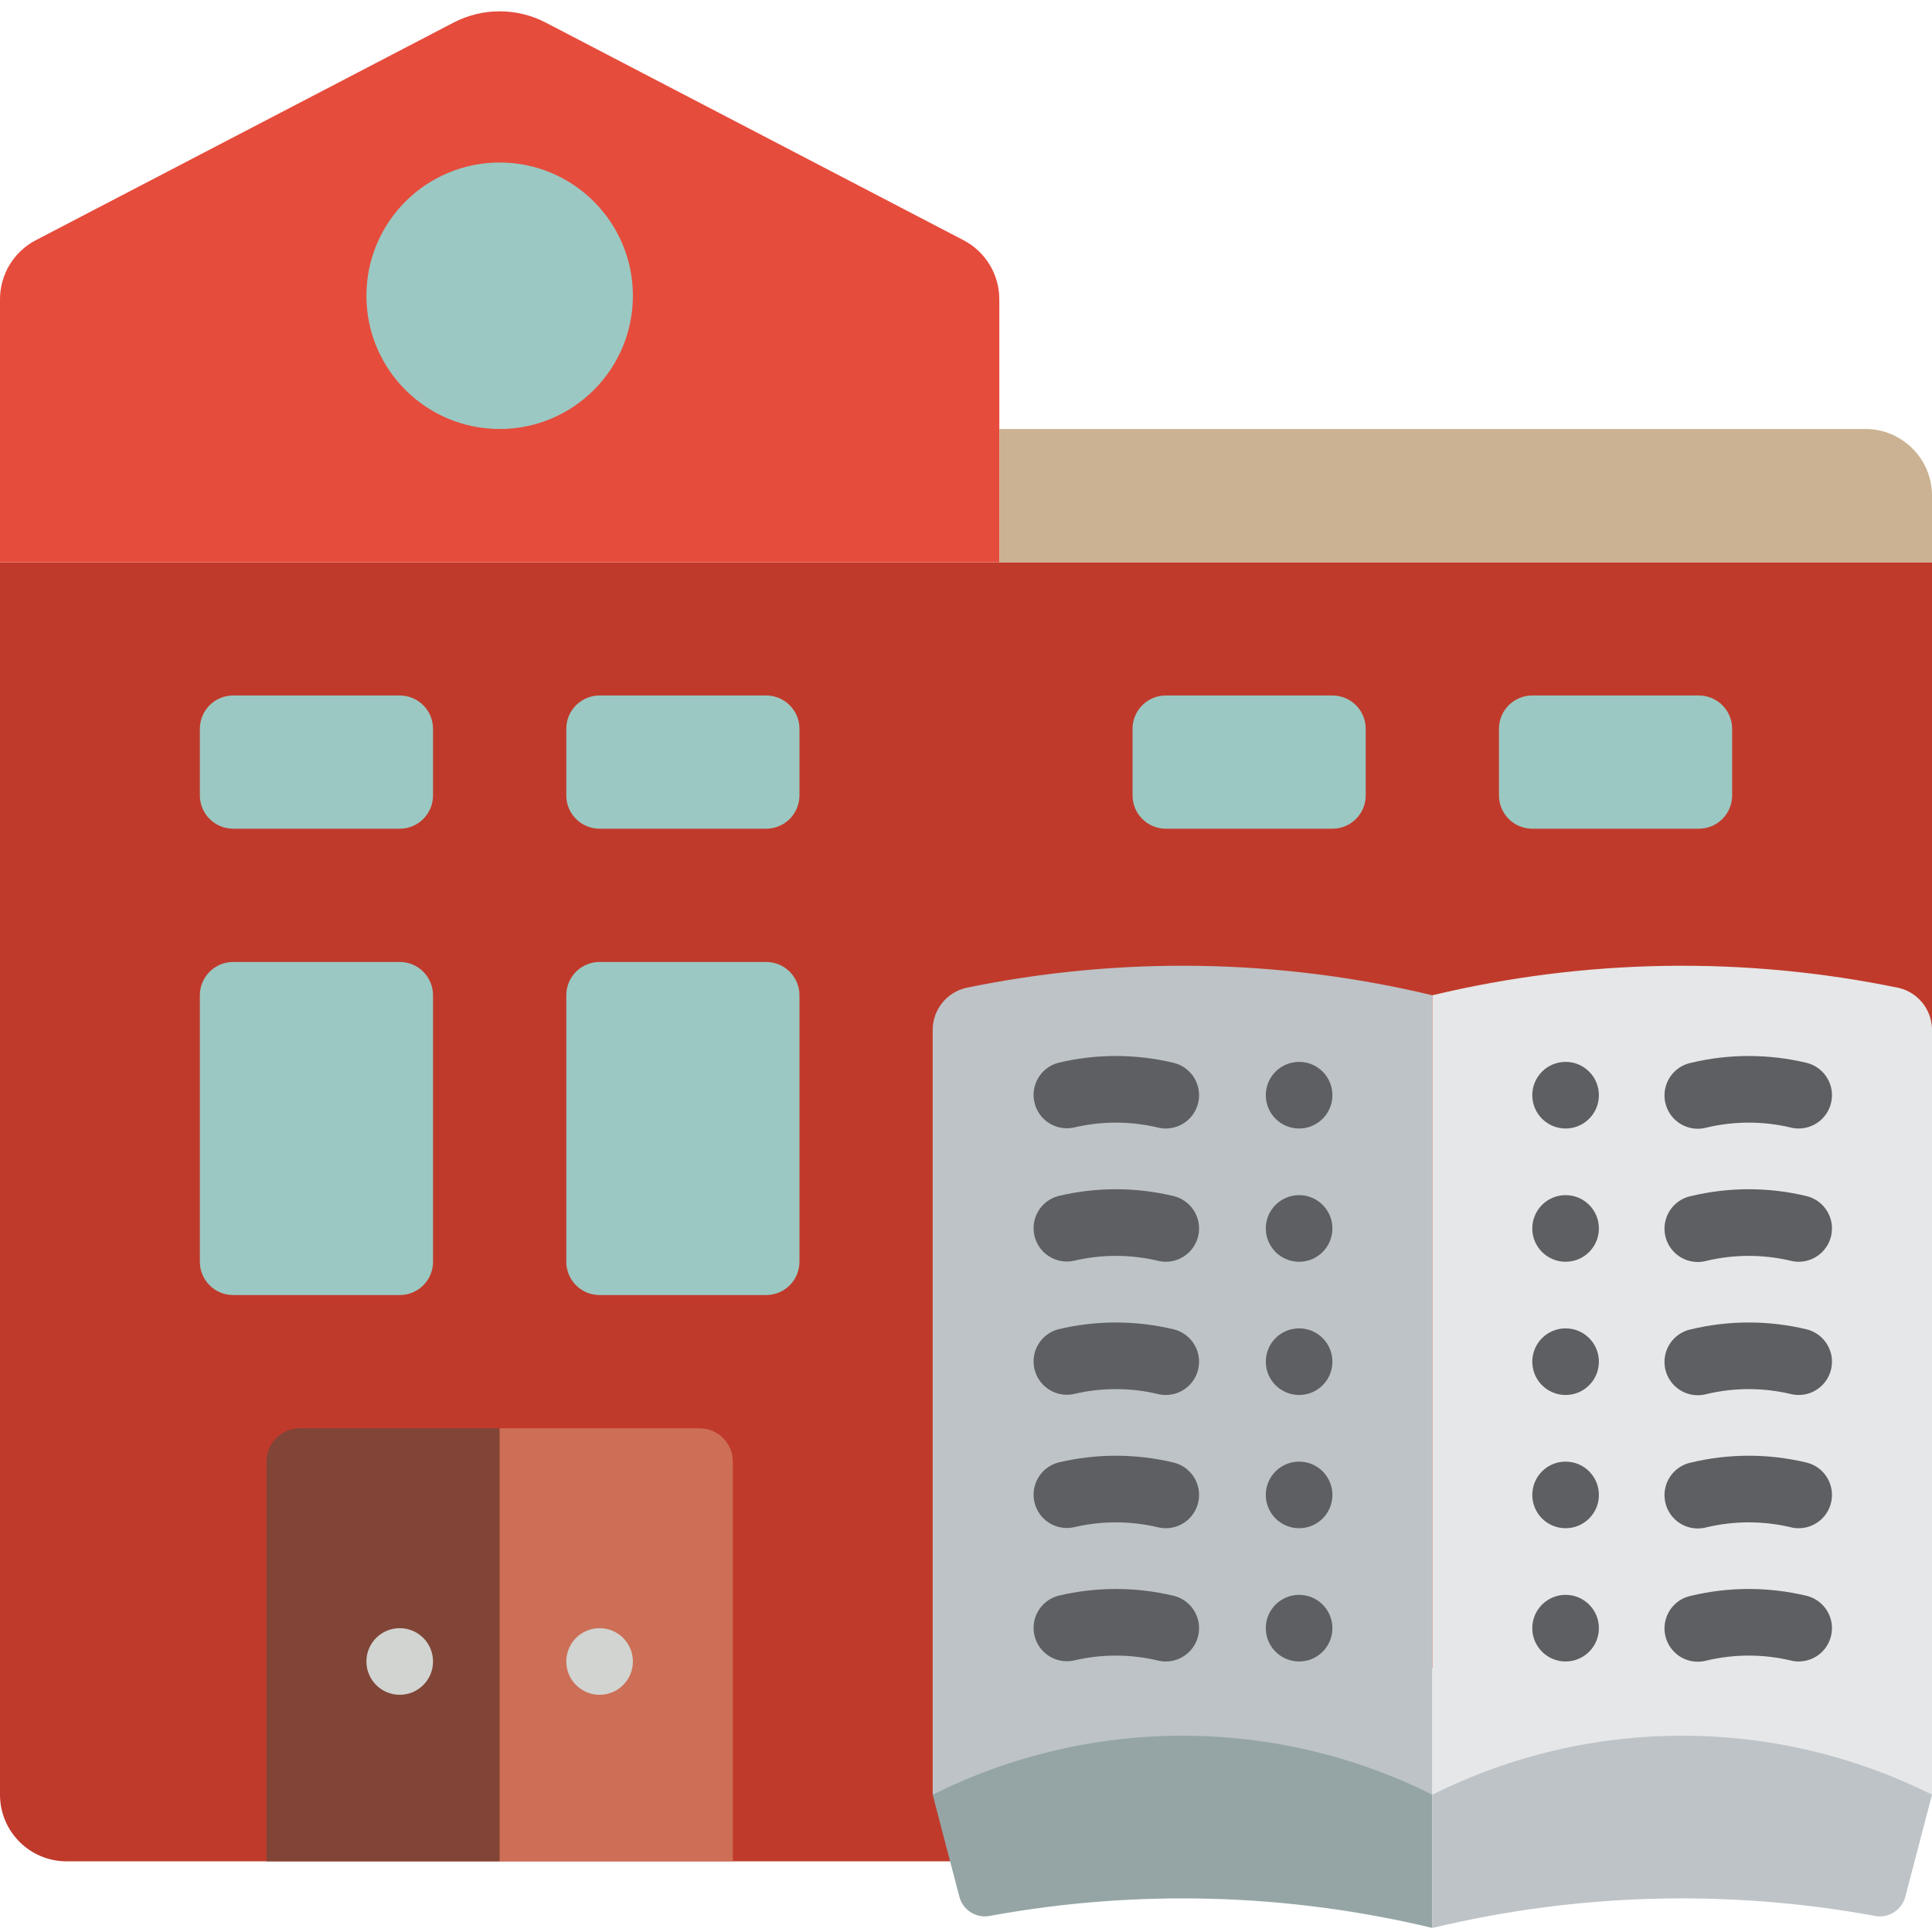 <svg height="512pt" viewBox="0 -2 512 511" width="512pt" xmlns="http://www.w3.org/2000/svg"><path d="m512 384.844v-238.348h-512v326.621c0 9.754 7.906 17.656 17.656 17.656h238.344zm0 0" fill="#c03a2b"/><path d="m379.586 261.258v211.859c-43.523-10.414-88.891-10.414-132.414 0v-203.031c.168-5.145 3.742-9.547 8.738-10.77 40.867-8.453 83.094-7.789 123.676 1.941zm0 0" fill="#bdc3c7"/><path d="m512 270.086v203.031c-43.523-10.414-88.891-10.414-132.414 0v-211.859c40.582-9.73 82.809-10.395 123.676-1.941 4.996 1.223 8.57 5.625 8.738 10.77zm0 0" fill="#e6e7e8"/><path d="m379.586 473.117v35.312c-38.301-9.195-78.094-10.312-116.852-3.277-3.734.945-7.531-1.301-8.5-5.031-2.355-9.027-4.707-18.027-7.062-27.004 41.676-20.848 90.738-20.848 132.414 0zm0 0" fill="#95a5a5"/><path d="m512 473.117c-2.355 8.969-4.707 17.973-7.062 27.004-.969 3.73-4.766 5.977-8.5 5.031-38.754-7.035-78.551-5.918-116.852 3.277v-35.312c41.676-20.848 90.738-20.848 132.414 0zm0 0" fill="#bdc3c7"/><g fill="#5e5f62"><path d="m353.102 287.738c0 4.875-3.949 8.828-8.824 8.828s-8.828-3.953-8.828-8.828 3.953-8.828 8.828-8.828 8.824 3.953 8.824 8.828zm0 0"/><path d="m308.965 296.566c-.695 0-1.391-.082-2.066-.246-7.352-1.75-15.016-1.75-22.367 0-4.672.969-9.27-1.945-10.379-6.586-1.113-4.641 1.66-9.324 6.266-10.574 10.055-2.41 20.539-2.41 30.594 0 4.344 1.047 7.215 5.176 6.695 9.609-.523 4.438-4.273 7.785-8.742 7.797zm0 0"/><path d="m353.102 323.051c0 4.875-3.949 8.828-8.824 8.828s-8.828-3.953-8.828-8.828 3.953-8.828 8.828-8.828 8.824 3.953 8.824 8.828zm0 0"/><path d="m308.965 331.879c-.695 0-1.391-.082-2.066-.25-7.352-1.746-15.016-1.746-22.367 0-4.672.973-9.27-1.945-10.379-6.586-1.113-4.637 1.66-9.32 6.266-10.574 10.055-2.41 20.539-2.41 30.594 0 4.344 1.051 7.215 5.176 6.695 9.613-.523 4.434-4.273 7.781-8.742 7.797zm0 0"/><path d="m353.102 358.359c0 4.875-3.949 8.828-8.824 8.828s-8.828-3.953-8.828-8.828 3.953-8.828 8.828-8.828 8.824 3.953 8.824 8.828zm0 0"/><path d="m308.965 367.188c-.695 0-1.391-.082-2.066-.246-7.352-1.75-15.016-1.75-22.367 0-4.672.969-9.27-1.945-10.379-6.586-1.113-4.641 1.66-9.324 6.266-10.574 10.055-2.41 20.539-2.41 30.594 0 4.344 1.047 7.215 5.176 6.695 9.609-.523 4.438-4.273 7.785-8.742 7.797zm0 0"/><path d="m353.102 393.672c0 4.875-3.949 8.824-8.824 8.824s-8.828-3.949-8.828-8.824 3.953-8.828 8.828-8.828 8.824 3.953 8.824 8.828zm0 0"/><path d="m308.965 402.496c-.695.004-1.391-.082-2.066-.246-7.352-1.746-15.016-1.746-22.367 0-4.672.973-9.27-1.945-10.379-6.586-1.113-4.637 1.66-9.32 6.266-10.574 10.055-2.41 20.539-2.41 30.594 0 4.344 1.051 7.215 5.176 6.695 9.613-.523 4.434-4.273 7.781-8.742 7.793zm0 0"/><path d="m353.102 428.98c0 4.875-3.949 8.828-8.824 8.828s-8.828-3.953-8.828-8.828 3.953-8.828 8.828-8.828 8.824 3.953 8.824 8.828zm0 0"/><path d="m308.965 437.809c-.695 0-1.391-.082-2.066-.246-7.352-1.75-15.016-1.75-22.367 0-4.672.969-9.27-1.949-10.379-6.586-1.113-4.641 1.66-9.324 6.266-10.578 10.055-2.406 20.539-2.406 30.594 0 4.344 1.051 7.215 5.18 6.695 9.613-.523 4.438-4.273 7.785-8.742 7.797zm0 0"/><path d="m423.723 287.738c0 4.875-3.949 8.828-8.824 8.828-4.879 0-8.828-3.953-8.828-8.828s3.949-8.828 8.828-8.828c4.875 0 8.824 3.953 8.824 8.828zm0 0"/><path d="m476.691 296.566c-.699 0-1.391-.082-2.066-.246-7.355-1.75-15.016-1.75-22.371 0-3.105.844-6.422-.066-8.66-2.379s-3.039-5.66-2.094-8.734c.945-3.078 3.492-5.395 6.641-6.047 10.059-2.41 20.539-2.41 30.598 0 4.34 1.047 7.215 5.176 6.691 9.609-.52 4.438-4.273 7.785-8.738 7.797zm0 0"/><path d="m423.723 323.051c0 4.875-3.949 8.828-8.824 8.828-4.879 0-8.828-3.953-8.828-8.828s3.949-8.828 8.828-8.828c4.875 0 8.824 3.953 8.824 8.828zm0 0"/><path d="m476.691 331.879c-.699 0-1.391-.086-2.066-.25-7.355-1.746-15.016-1.746-22.371 0-3.105.848-6.422-.066-8.66-2.379s-3.039-5.656-2.094-8.734c.945-3.074 3.492-5.391 6.641-6.047 10.059-2.41 20.539-2.41 30.598 0 4.34 1.051 7.215 5.176 6.691 9.613-.52 4.434-4.273 7.781-8.738 7.797zm0 0"/><path d="m423.723 358.359c0 4.875-3.949 8.828-8.824 8.828-4.879 0-8.828-3.953-8.828-8.828s3.949-8.828 8.828-8.828c4.875 0 8.824 3.953 8.824 8.828zm0 0"/><path d="m476.691 367.188c-.699 0-1.391-.082-2.066-.246-7.355-1.75-15.016-1.75-22.371 0-3.105.844-6.422-.066-8.66-2.379s-3.039-5.66-2.094-8.734c.945-3.078 3.492-5.395 6.641-6.047 10.059-2.41 20.539-2.41 30.598 0 4.34 1.047 7.215 5.176 6.691 9.609-.52 4.438-4.273 7.785-8.738 7.797zm0 0"/><path d="m423.723 393.672c0 4.875-3.949 8.824-8.824 8.824-4.879 0-8.828-3.949-8.828-8.824s3.949-8.828 8.828-8.828c4.875 0 8.824 3.953 8.824 8.828zm0 0"/><path d="m476.691 402.496c-.699.004-1.391-.082-2.066-.246-7.355-1.746-15.016-1.746-22.371 0-3.105.848-6.422-.066-8.66-2.379s-3.039-5.66-2.094-8.734 3.492-5.391 6.641-6.047c10.059-2.41 20.539-2.41 30.598 0 4.34 1.051 7.215 5.176 6.691 9.613-.52 4.434-4.273 7.781-8.738 7.793zm0 0"/><path d="m423.723 428.98c0 4.875-3.949 8.828-8.824 8.828-4.879 0-8.828-3.953-8.828-8.828s3.949-8.828 8.828-8.828c4.875 0 8.824 3.953 8.824 8.828zm0 0"/><path d="m476.691 437.809c-.699 0-1.391-.082-2.066-.246-7.355-1.75-15.016-1.75-22.371 0-3.105.844-6.422-.066-8.66-2.379s-3.039-5.66-2.094-8.734c.945-3.078 3.492-5.395 6.641-6.051 10.059-2.406 20.539-2.406 30.598 0 4.34 1.051 7.215 5.18 6.691 9.613-.52 4.438-4.273 7.785-8.738 7.797zm0 0"/></g><path d="m79.449 376.016h52.965v114.758h-61.793v-105.93c0-4.875 3.953-8.828 8.828-8.828zm0 0" fill="#804537"/><path d="m132.414 376.016h52.965c4.875 0 8.828 3.953 8.828 8.828v105.93h-61.793zm0 0" fill="#cc6f56"/><path d="m0 146.496h264.828v-69.691c0-6.586-3.668-12.621-9.508-15.66l-110.68-57.652c-7.664-3.988-16.789-3.988-24.453 0l-110.68 57.652c-5.844 3.039-9.508 9.074-9.508 15.66zm0 0" fill="#e64c3c"/><path d="m512 146.496h-247.172v-35.309h229.516c9.75 0 17.656 7.906 17.656 17.656zm0 0" fill="#cbb292"/><path d="m167.723 75.879c0 19.5-15.809 35.309-35.309 35.309s-35.312-15.809-35.312-35.309c0-19.504 15.812-35.312 35.312-35.312s35.309 15.809 35.309 35.312zm0 0" fill="#9bc8c2"/><path d="m167.723 437.809c0 4.875-3.949 8.828-8.824 8.828-4.879 0-8.828-3.953-8.828-8.828s3.949-8.828 8.828-8.828c4.875 0 8.824 3.953 8.824 8.828zm0 0" fill="#d1d4d1"/><path d="m114.758 437.809c0 4.875-3.953 8.828-8.828 8.828s-8.828-3.953-8.828-8.828 3.953-8.828 8.828-8.828 8.828 3.953 8.828 8.828zm0 0" fill="#d1d4d1"/><path d="m203.035 340.703h-44.137c-4.879 0-8.828-3.949-8.828-8.824v-70.621c0-4.875 3.949-8.828 8.828-8.828h44.137c4.875 0 8.828 3.953 8.828 8.828v70.621c0 4.875-3.953 8.824-8.828 8.824zm0 0" fill="#9bc8c2"/><path d="m105.93 340.703h-44.137c-4.875 0-8.828-3.949-8.828-8.824v-70.621c0-4.875 3.953-8.828 8.828-8.828h44.137c4.875 0 8.828 3.953 8.828 8.828v70.621c0 4.875-3.953 8.824-8.828 8.824zm0 0" fill="#9bc8c2"/><path d="m203.035 217.117h-44.137c-4.879 0-8.828-3.949-8.828-8.824v-17.656c0-4.875 3.949-8.828 8.828-8.828h44.137c4.875 0 8.828 3.953 8.828 8.828v17.656c0 4.875-3.953 8.824-8.828 8.824zm0 0" fill="#9bc8c2"/><path d="m353.102 217.117h-44.137c-4.875 0-8.828-3.949-8.828-8.824v-17.656c0-4.875 3.953-8.828 8.828-8.828h44.137c4.879 0 8.828 3.953 8.828 8.828v17.656c0 4.875-3.949 8.824-8.828 8.824zm0 0" fill="#9bc8c2"/><path d="m450.207 217.117h-44.137c-4.875 0-8.828-3.949-8.828-8.824v-17.656c0-4.875 3.953-8.828 8.828-8.828h44.137c4.875 0 8.828 3.953 8.828 8.828v17.656c0 4.875-3.953 8.824-8.828 8.824zm0 0" fill="#9bc8c2"/><path d="m105.93 217.117h-44.137c-4.875 0-8.828-3.949-8.828-8.824v-17.656c0-4.875 3.953-8.828 8.828-8.828h44.137c4.875 0 8.828 3.953 8.828 8.828v17.656c0 4.875-3.953 8.824-8.828 8.824zm0 0" fill="#9bc8c2"/></svg>